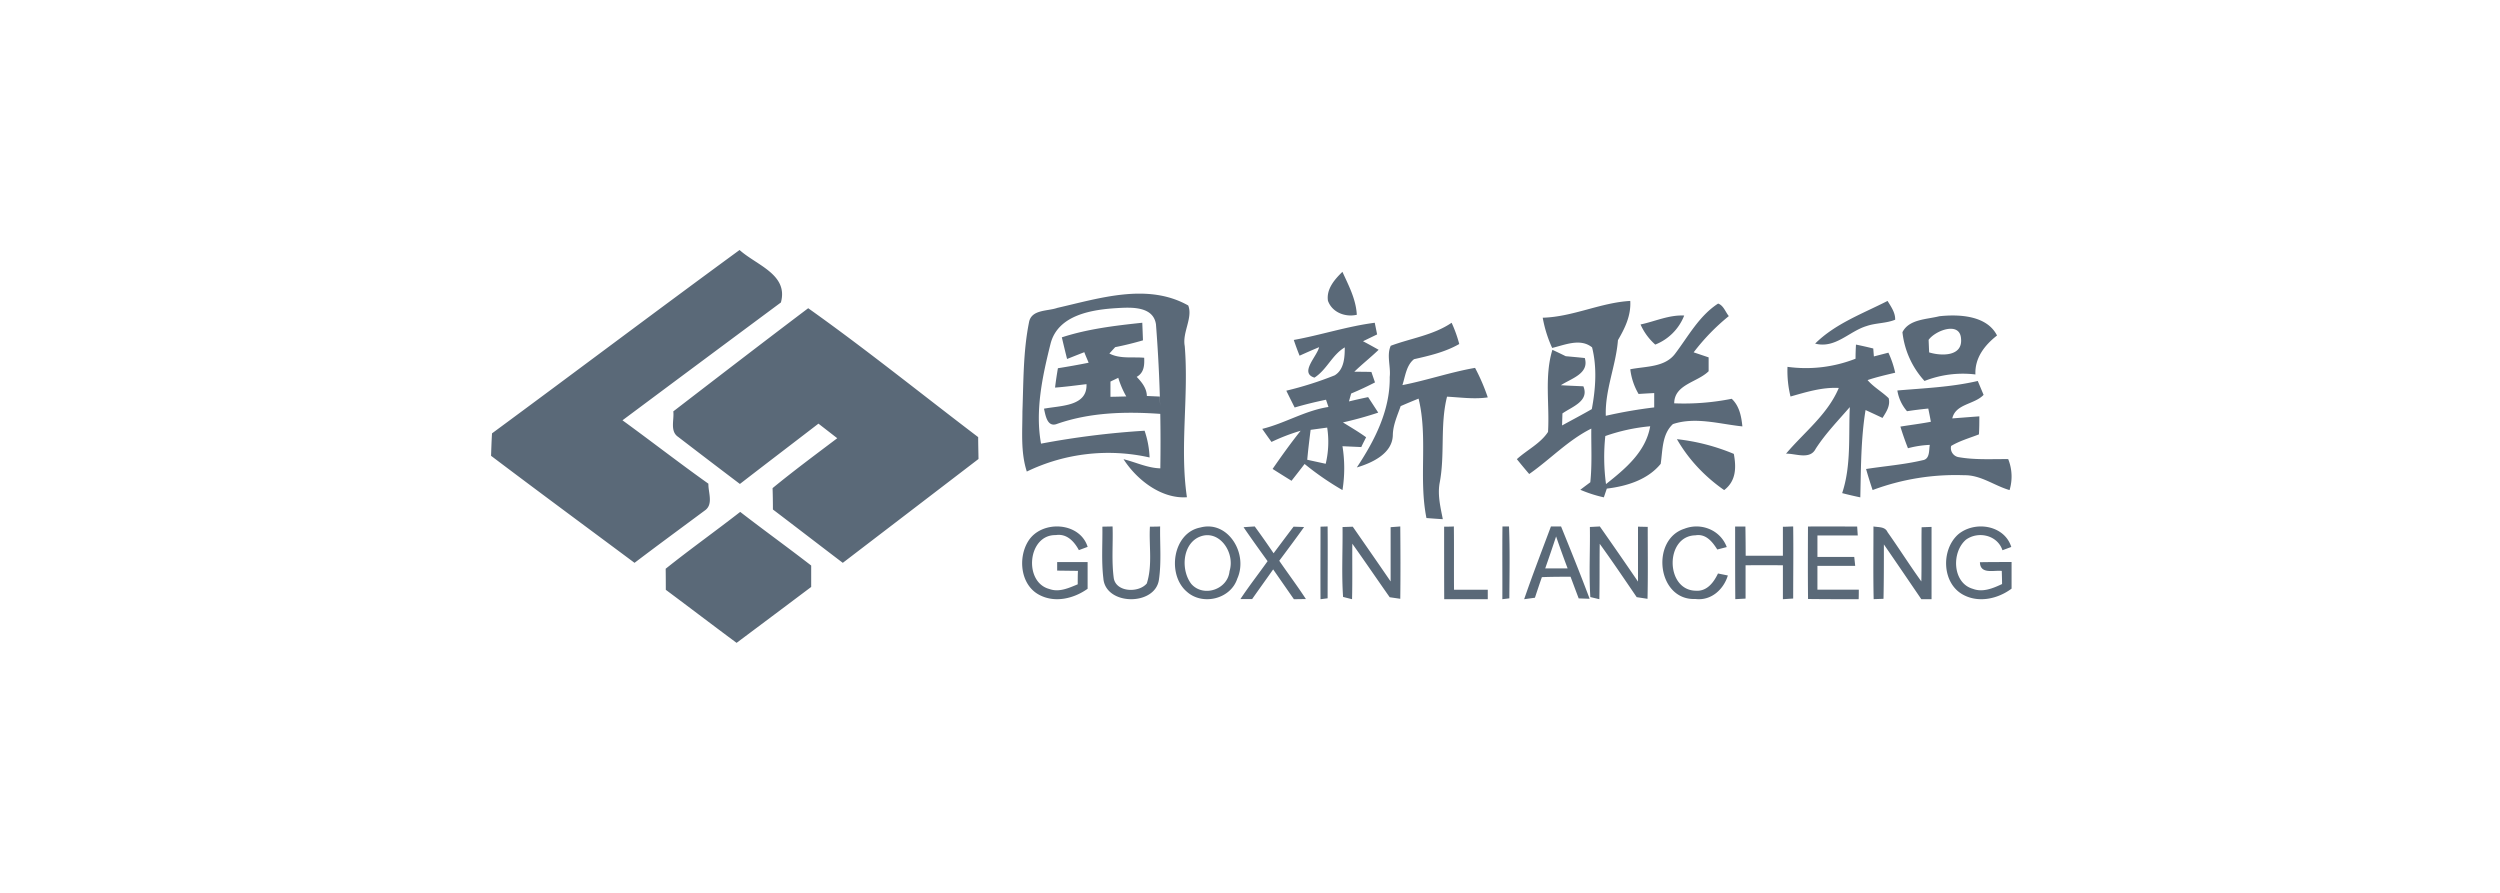 <svg xmlns="http://www.w3.org/2000/svg" width="280" height="100" viewBox="0 0 280 100">
    <g fill="none" fill-rule="evenodd">
        <path fill="none" d="M0 0h280v100H0z"/>
        <path fill="#5A6978" d="M129.95 46.354c-3.883-.274-7.848-.173-11.537 1.113-1.141.46-1.32-.998-1.487-1.694 1.879-.357 4.868-.246 4.761-2.747-1.175.136-2.342.3-3.521.385.086-.713.192-1.436.32-2.169 1.14-.182 2.3-.385 3.441-.617-.118-.296-.38-.884-.483-1.18-.647.25-1.29.506-1.932.76-.203-.81-.398-1.617-.586-2.423 2.902-.945 5.967-1.313 9.01-1.634.027.653.053 1.313.076 1.97-1.023.299-2.061.556-3.111.763-.164.178-.487.535-.65.713 1.194.625 2.593.357 3.898.475.034.82 0 1.67-.84 2.14.585.607 1.121 1.28 1.14 2.14l1.442.065.04 1.035a168.623 168.623 0 0 0-.462-9.117c-.29-2.026-2.716-1.92-4.255-1.832-2.843.161-6.742.733-7.56 4.03-.9 3.606-1.733 7.457-1.058 11.158a93.404 93.404 0 0 1 11.598-1.447c.332.966.52 1.976.56 2.997a21.001 21.001 0 0 0-13.752 1.576c-.7-2.17-.491-4.478-.491-6.72.124-3.324.077-6.691.733-9.967.245-1.491 2.08-1.253 3.18-1.645 4.738-1.078 10.114-2.83 14.658-.268.542 1.37-.682 3.016-.392 4.54.469 5.643-.58 11.326.245 16.936-2.85.202-5.606-1.934-7.101-4.261 1.374.34 2.682.986 4.122 1.026.033-2.033.031-4.068-.006-6.101zm-74.845 2.183c9.26-6.824 18.44-13.743 27.726-20.537 1.88 1.701 5.495 2.737 4.63 5.876-5.917 4.39-11.832 8.79-17.744 13.198 3.227 2.345 6.37 4.789 9.624 7.101-.03.98.594 2.327-.414 3.008-2.632 1.954-5.265 3.886-7.86 5.854C65.704 59.042 60.326 55.075 55 51.051c.026-.83.056-1.672.105-2.514zm93.626-14.849c-.203-1.324.778-2.426 1.621-3.244.695 1.535 1.517 3.061 1.611 4.81-1.227.292-2.747-.218-3.232-1.566zm24.053 1.897c3.394-.099 6.456-1.69 9.805-1.881.097 1.636-.588 3.038-1.378 4.392-.224 2.87-1.464 5.572-1.36 8.475a51.898 51.898 0 0 1 5.42-.941v-1.607c-.588.03-1.17.062-1.75.102a7.056 7.056 0 0 1-.928-2.767c1.71-.344 3.849-.198 5.01-1.728 1.491-1.966 2.698-4.253 4.825-5.63.611.213.813.934 1.2 1.402a23.677 23.677 0 0 0-3.938 4.06l1.677.564v1.552c-1.263 1.251-3.834 1.464-3.856 3.594 2.16.088 4.323-.083 6.441-.509.865.813 1.08 1.973 1.196 3.094-2.57-.264-5.242-1.099-7.779-.26-1.233 1.134-1.144 2.928-1.37 4.451-1.45 1.783-3.808 2.511-6.036 2.775l-.332.98c-.903-.2-1.785-.484-2.634-.849.373-.285.745-.563 1.118-.841.212-2 .09-4.009.112-6.011-2.608 1.3-4.598 3.444-6.956 5.088a75.01 75.01 0 0 1-1.382-1.665c1.14-1.036 2.638-1.747 3.49-3.05.19-3.053-.42-6.223.489-9.195.495.227.987.465 1.49.714.712.066 1.427.128 2.138.205.526 1.757-1.527 2.288-2.678 3.045.838.052 1.676.084 2.518.121.69 1.666-1.263 2.28-2.343 3.038l-.041 1.347c1.118-.615 2.235-1.2 3.33-1.83.429-2.262.597-4.678.03-6.915-1.315-1.061-3.05-.27-4.47.063a14.094 14.094 0 0 1-1.058-3.383zm7.011 13.251a22.608 22.608 0 0 0 .078 5.382c2.169-1.721 4.452-3.61 4.948-6.476a20.839 20.839 0 0 0-5.026 1.094zm23.501-10.352c2.242-2.234 5.316-3.352 8.11-4.78.395.65.875 1.312.853 2.104-1.014.417-2.165.353-3.193.707-1.972.59-3.502 2.556-5.77 1.97zM90.518 34.52c6.472 4.594 12.703 9.625 19.038 14.438 0 .815.026 1.63.037 2.448-5.066 3.88-10.132 7.757-15.2 11.632-2.615-1.984-5.212-3.991-7.827-5.975 0-.798-.012-1.595-.037-2.392 2.357-1.936 4.802-3.747 7.243-5.59l-2.105-1.633c-2.933 2.254-5.873 4.494-8.798 6.756a1132.984 1132.984 0 0 1-6.919-5.275c-.938-.633-.428-1.91-.539-2.855 5.024-3.865 10.05-7.734 15.107-11.554zm93.223 1.821c1.62-.34 3.185-1.088 4.889-1a5.73 5.73 0 0 1-3.241 3.253 6.527 6.527 0 0 1-1.648-2.253zm29.333.867c.73-1.462 2.703-1.428 4.128-1.789 2.217-.241 5.33-.095 6.465 2.157-1.39 1.086-2.503 2.513-2.418 4.363a11.743 11.743 0 0 0-5.703.729 9.645 9.645 0 0 1-2.472-5.46zm2.931.855l.058 1.405c1.32.41 3.742.49 3.576-1.497-.085-2.018-2.862-.975-3.634.092zm-91.633 4.672v1.705c.59 0 1.183-.029 1.773-.036a9.858 9.858 0 0 1-.898-2.09c-.285.139-.582.278-.875.42zm20.532-4.66c3.043-.551 5.996-1.531 9.07-1.926.064.326.2.98.264 1.305l-1.58.764c.588.311 1.169.63 1.75.958-.883.849-1.852 1.609-2.727 2.46.637 0 1.274 0 1.916.023.132.387.267.778.403 1.17a35.92 35.92 0 0 1-2.67 1.246c-.083.297-.166.589-.245.885a60.57 60.57 0 0 1 2.146-.482c.377.574.754 1.151 1.131 1.736-1.298.43-2.617.796-3.952 1.097.871.541 1.765 1.06 2.595 1.663-.181.366-.378.732-.54 1.097l-2.108-.095a15.452 15.452 0 0 1 0 4.914 32.218 32.218 0 0 1-4.242-2.925c-.483.629-.97 1.257-1.464 1.883-.714-.439-1.42-.881-2.12-1.327 1.012-1.463 2.037-2.896 3.142-4.278-1.122.331-2.214.75-3.266 1.254-.354-.487-.7-.975-1.037-1.462 2.546-.625 4.812-2.058 7.418-2.453-.068-.201-.207-.607-.275-.812-1.184.245-2.353.53-3.511.87-.317-.629-.63-1.254-.935-1.883a39.079 39.079 0 0 0 5.415-1.718c1.067-.643 1.132-2.04 1.132-3.133-1.43.848-2.007 2.504-3.394 3.389-1.72-.527.29-2.376.52-3.411-.735.303-1.463.625-2.187.954a30.87 30.87 0 0 1-.649-1.762zm1.886 10.066c-.14 1.115-.28 2.23-.378 3.352l2.067.45c.319-1.33.375-2.705.166-4.054l-1.855.252zm8.975-9.415c2.274-.85 4.767-1.183 6.817-2.577.353.768.64 1.564.854 2.38-1.566.897-3.318 1.307-5.064 1.7-.861.67-.979 1.912-1.301 2.903 2.739-.537 5.386-1.452 8.136-1.931a22.165 22.165 0 0 1 1.423 3.306c-1.518.225-3.044 0-4.562-.08-.806 3.198-.205 6.515-.84 9.73-.22 1.343.11 2.682.367 3.992a73.784 73.784 0 0 1-1.833-.13c-.887-4.41.183-9.012-.88-13.374-.675.269-1.342.552-2.006.838-.366 1.053-.858 2.102-.88 3.241-.036 2.062-2.295 3.114-4.033 3.63 2.01-3.027 3.744-6.417 3.685-10.133.136-1.15-.37-2.446.117-3.495zm52.107-.132c.646.131 1.29.277 1.934.438.018.223.05.669.07.888l1.625-.42c.335.717.59 1.47.758 2.244-1.041.248-2.083.486-3.092.826.686.793 1.615 1.305 2.363 2.028.218.83-.272 1.55-.69 2.211-.631-.3-1.264-.594-1.898-.884-.526 3.234-.511 6.516-.587 9.78-.686-.143-1.361-.3-2.033-.475 1.031-3.096.704-6.422.857-9.634-1.318 1.52-2.733 2.975-3.829 4.678-.638 1.25-2.235.512-3.313.537 2.025-2.397 4.656-4.385 5.908-7.36-1.862-.095-3.629.456-5.407.96a11.929 11.929 0 0 1-.338-3.325c2.576.353 5.199.04 7.621-.91 0-.53.018-1.056.05-1.582zm4.632 5.14c3.015-.26 6.048-.377 9.006-1.066l.653 1.556c-1.039 1.096-3.125.983-3.507 2.637 1.008-.075 2.017-.158 3.03-.23 0 .675 0 1.349-.046 2.02-1.047.41-2.148.716-3.114 1.296-.13.55.21 1.1.764 1.24 1.853.342 3.752.218 5.628.233a5.228 5.228 0 0 1 .153 3.47c-1.716-.497-3.225-1.7-5.078-1.665a26.55 26.55 0 0 0-10.26 1.661 48.002 48.002 0 0 1-.733-2.358c2.105-.328 4.241-.49 6.32-.98.852-.117.707-1.13.818-1.722-.827.035-1.648.161-2.446.377a31.944 31.944 0 0 1-.848-2.423c1.146-.188 2.292-.327 3.412-.542-.088-.498-.187-.991-.29-1.48a44.95 44.95 0 0 0-2.38.297 4.665 4.665 0 0 1-1.082-2.321zm-24.69 5.452a23.01 23.01 0 0 1 6.375 1.65c.265 1.451.297 3.004-1.083 4.054-2.213-1.538-4.019-3.485-5.291-5.704zM74.557 63.698c2.737-2.188 5.59-4.217 8.346-6.365 2.617 2.026 5.325 3.975 7.95 6.008v2.397A3348.59 3348.59 0 0 1 82.498 72c-2.655-1.963-5.276-3.97-7.927-5.941 0-.788-.004-1.576-.015-2.361zm40.596-3.074c1.476-2.403 5.777-2.202 6.663.624l-.982.367c-.516-.961-1.346-1.879-2.582-1.684-3.162-.07-3.638 5.28-.72 6.037 1.085.4 2.177-.114 3.173-.525 0-.503 0-1.002.026-1.505l-2.328-.03v-.953h3.41v2.987c-1.536 1.1-3.65 1.615-5.402.69-2.103-1.09-2.428-4.114-1.258-6.008zm8.312-1.639l1.144-.022c.065 1.93-.126 3.873.133 5.795.271 1.589 2.799 1.666 3.698.589.66-2.048.225-4.251.351-6.362.381 0 .762 0 1.144-.022-.035 1.966.152 3.947-.13 5.925-.381 3.006-6.004 2.962-6.23-.123-.228-1.914-.08-3.862-.11-5.78zm10.967.098c3.109-.844 5.402 2.95 4.144 5.725-.753 2.31-3.908 3.041-5.653 1.46-2.25-1.917-1.576-6.59 1.509-7.185zm-.318 1.15c-1.724.96-1.82 3.702-.686 5.17 1.346 1.533 4.084.639 4.282-1.439.675-2.187-1.321-4.932-3.596-3.731zm5.164-1.187c.417-.03.835-.06 1.253-.083a95.78 95.78 0 0 1 2.111 3.003c.746-1.001 1.492-1.995 2.238-2.98l1.179.04c-.91 1.273-1.847 2.527-2.783 3.78.989 1.438 2.037 2.834 2.984 4.286l-1.343.02-2.323-3.341c-.787 1.126-1.575 2.21-2.354 3.325h-1.313c.962-1.456 2.037-2.826 3.044-4.245-.907-1.26-1.817-2.522-2.693-3.805zm8.62-.06l.796-.023c.024 2.683 0 5.367 0 8.047l-.796.101c-.018-2.71 0-5.42 0-8.126zm2.466.043l1.146-.04c1.417 2.041 2.838 4.083 4.24 6.132v-6.077l1.081-.081c.023 2.699.035 5.398 0 8.1l-1.184-.173c-1.406-1.998-2.777-4.017-4.187-5.996-.02 2.071.023 4.146-.03 6.217l-1.005-.255c-.18-2.602-.03-5.22-.061-7.827zm11.378-.043c.364 0 .727 0 1.09-.023.03 2.36 0 4.72.019 7.085h3.78v1.063h-4.878c-.014-2.685-.01-5.414-.01-8.125zm6.534-.023h.733c.11 2.681.053 5.37.037 8.05l-.783.098c.013-2.715-.021-5.437.013-8.148zm5.428 0h1.135c1.09 2.687 2.181 5.375 3.199 8.1l-1.225-.042c-.306-.808-.609-1.617-.91-2.425-1.09 0-2.144 0-3.213.045-.262.748-.524 1.534-.778 2.305l-1.207.165c.941-2.732 1.988-5.438 3-8.148zm-.64 4.697h2.509a128.32 128.32 0 0 1-1.29-3.578c-.396 1.198-.802 2.39-1.219 3.578zm5.001-4.638l1.116-.059a527.185 527.185 0 0 1 4.275 6.176v-6.154l1.089.026c0 2.687.038 5.373-.023 8.056l-1.211-.185c-1.364-2.002-2.72-4.011-4.142-5.976-.03 2.068 0 4.137-.042 6.205l-1.009-.24c-.171-2.613-.007-5.236-.053-7.849zm10.603.19a3.73 3.73 0 0 1 2.824.059 3.497 3.497 0 0 1 1.905 2l-1.062.274c-.53-.842-1.26-1.794-2.445-1.589-3.438.066-3.384 6.174.054 6.204 1.257.088 2.01-.963 2.471-1.93l1.105.223c-.463 1.538-1.85 2.857-3.634 2.633-4.286.187-5.054-6.669-1.218-7.873zm5.666-.238h1.152c.019 1.089.027 2.177.03 3.27h4.168v-3.247c.384 0 .768-.027 1.152-.034.038 2.691 0 5.382 0 8.073l-1.152.075v-3.798a166.23 166.23 0 0 0-4.18 0v3.73l-1.15.064c-.024-2.702-.016-5.427-.02-8.133zm8.16-.003c1.835-.019 3.673 0 5.508 0 .018.25.05.756.067.998h-4.516v2.407h4.123c.028.25.082.756.106 1.002h-4.23v2.667h4.634c0 .269 0 .798-.018 1.066-1.895 0-3.79 0-5.667-.023-.029-2.69-.018-5.403-.007-8.117zm7.334-.008c.556.105 1.293 0 1.571.626 1.29 1.824 2.483 3.716 3.791 5.53.042-2.024 0-4.047.03-6.066l1.114-.041v8.1h-1.144c-1.396-2.046-2.784-4.096-4.195-6.137 0 2.03 0 4.06-.042 6.091l-1.103.038c-.06-2.713-.022-5.425-.022-8.141zm9.46.911c1.836-1.576 5.194-1.102 5.976 1.385l-.988.368c-.562-1.69-2.693-2.18-4.081-1.187-1.65 1.404-1.525 4.865.775 5.512 1.102.419 2.255-.066 3.262-.54 0-.368-.022-1.103-.033-1.47-.9-.1-2.413.415-2.447-.974 1.18-.022 2.362-.022 3.545-.022v2.98c-1.524 1.143-3.673 1.624-5.403.695-2.384-1.26-2.528-4.987-.606-6.747z"/>
    </g>
</svg>
